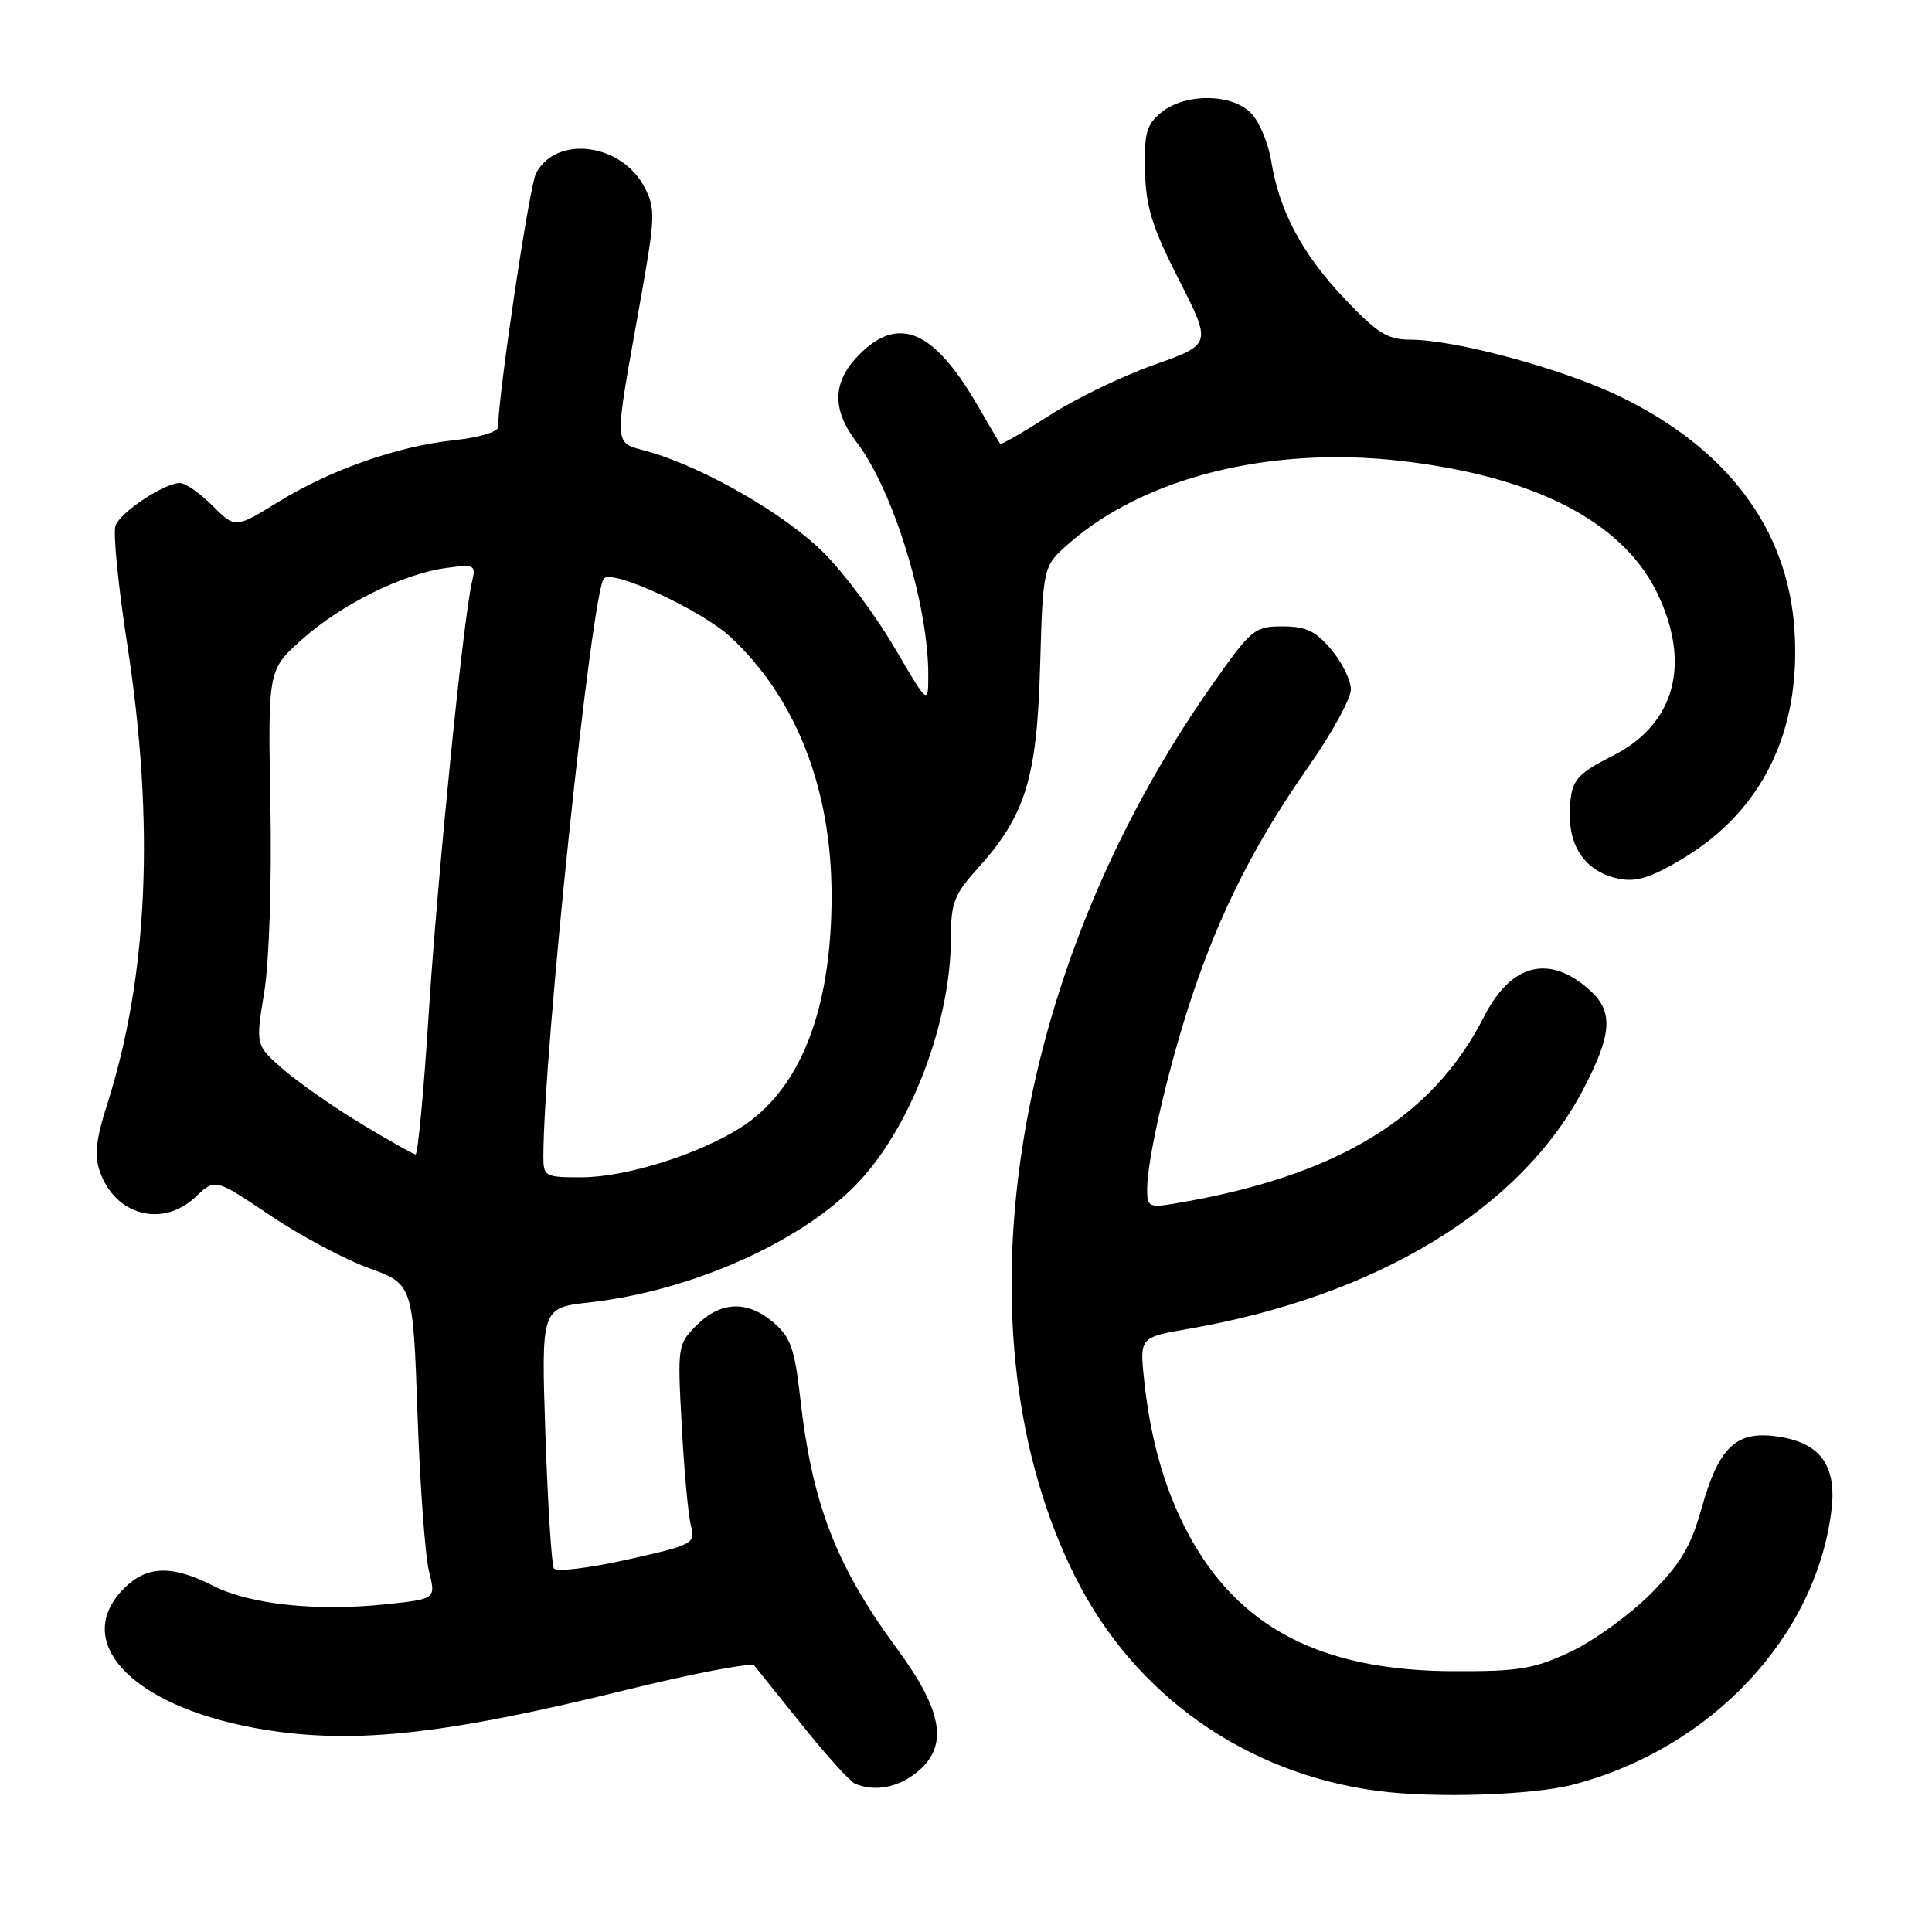 <?xml version="1.0" encoding="UTF-8" standalone="no"?>
<!DOCTYPE svg PUBLIC "-//W3C//DTD SVG 1.1//EN" "http://www.w3.org/Graphics/SVG/1.1/DTD/svg11.dtd" >
<svg xmlns="http://www.w3.org/2000/svg" xmlns:xlink="http://www.w3.org/1999/xlink" version="1.1" viewBox="0 0 256 256">
 <g >
 <path fill="currentColor"
d=" M 208.46 236.47 C 226.73 231.71 240.69 216.84 242.69 200.01 C 243.39 194.09 241.11 191.09 235.36 190.32 C 229.97 189.60 227.72 191.79 225.41 200.05 C 224.02 204.98 222.65 207.25 218.65 211.26 C 215.88 214.02 211.12 217.46 208.06 218.89 C 203.20 221.16 201.24 221.48 192.50 221.44 C 176.38 221.37 165.88 216.53 159.10 206.04 C 155.07 199.80 152.56 192.05 151.60 182.85 C 151.01 177.20 151.01 177.20 157.59 176.06 C 182.48 171.72 201.49 160.18 209.78 144.36 C 213.58 137.11 213.81 134.09 210.75 131.29 C 205.38 126.37 200.24 127.62 196.64 134.71 C 189.80 148.18 177.08 155.88 155.75 159.46 C 152.26 160.05 152.00 159.92 152.00 157.61 C 152.00 153.50 154.86 141.22 157.99 131.87 C 161.73 120.70 166.35 111.61 173.42 101.53 C 176.49 97.14 179.00 92.56 179.00 91.35 C 179.00 90.14 177.83 87.77 176.41 86.08 C 174.34 83.61 173.05 83.00 169.94 83.00 C 166.23 83.00 165.81 83.35 160.61 90.75 C 133.72 128.97 126.39 177.01 142.54 209.07 C 150.37 224.62 165.04 234.99 182.50 237.30 C 190.03 238.30 203.03 237.88 208.46 236.47 Z  M 121.37 234.93 C 125.74 231.49 125.03 226.86 118.87 218.48 C 110.76 207.45 107.61 199.28 106.03 185.21 C 105.30 178.74 104.76 177.19 102.53 175.27 C 99.06 172.29 95.51 172.40 92.33 175.58 C 89.79 178.12 89.76 178.34 90.33 188.83 C 90.64 194.70 91.18 200.65 91.53 202.06 C 92.15 204.57 91.97 204.67 83.05 206.67 C 78.04 207.79 73.69 208.31 73.39 207.82 C 73.09 207.34 72.59 199.37 72.27 190.11 C 71.71 173.29 71.71 173.29 78.10 172.58 C 91.82 171.04 106.64 164.37 113.96 156.42 C 120.86 148.95 126.00 135.22 126.00 124.29 C 126.00 119.66 126.43 118.53 129.50 115.13 C 135.88 108.07 137.40 103.17 137.82 88.27 C 138.20 75.04 138.20 75.04 141.63 72.02 C 151.61 63.26 168.26 59.10 185.51 61.06 C 203.22 63.07 214.92 69.06 219.53 78.46 C 224.14 87.89 221.98 95.94 213.74 100.12 C 208.58 102.73 208.03 103.50 208.02 108.14 C 208.00 112.53 210.41 115.62 214.50 116.44 C 216.81 116.91 218.77 116.29 222.96 113.78 C 233.51 107.44 238.65 96.96 237.78 83.52 C 236.92 70.11 228.88 59.39 214.51 52.47 C 206.97 48.84 192.82 45.02 186.90 45.01 C 183.83 45.00 182.52 44.18 178.09 39.50 C 172.51 33.60 169.49 27.90 168.43 21.27 C 168.06 18.99 166.90 16.20 165.84 15.06 C 163.35 12.39 157.10 12.29 153.90 14.88 C 151.92 16.49 151.60 17.60 151.72 22.63 C 151.83 27.42 152.65 30.07 156.21 37.07 C 160.57 45.63 160.57 45.63 152.87 48.36 C 148.64 49.86 142.38 52.89 138.97 55.10 C 135.56 57.30 132.66 58.97 132.53 58.80 C 132.40 58.64 131.09 56.41 129.61 53.85 C 123.80 43.78 119.13 41.72 113.92 46.92 C 110.28 50.56 110.16 54.21 113.52 58.61 C 118.34 64.93 123.00 80.04 123.00 89.35 C 123.00 93.46 123.00 93.46 118.51 85.79 C 116.04 81.56 111.84 75.93 109.17 73.26 C 104.11 68.21 93.61 62.11 86.14 59.91 C 81.12 58.42 81.23 60.31 84.97 39.18 C 86.81 28.80 86.85 27.61 85.42 24.85 C 82.39 18.98 73.76 17.84 71.03 22.95 C 70.15 24.59 66.01 52.33 66.00 56.61 C 66.00 57.22 63.42 57.99 60.25 58.32 C 52.69 59.12 43.84 62.22 36.84 66.53 C 31.17 70.02 31.17 70.02 28.16 67.01 C 26.51 65.35 24.56 64.00 23.83 64.00 C 21.77 64.01 16.00 67.82 15.31 69.64 C 14.96 70.54 15.66 77.62 16.86 85.39 C 20.53 109.17 19.64 129.36 14.16 146.46 C 12.72 150.96 12.49 153.11 13.23 155.23 C 15.27 161.08 21.57 162.73 25.95 158.57 C 28.50 156.14 28.50 156.14 35.74 161.01 C 39.72 163.69 45.62 166.85 48.85 168.02 C 54.72 170.16 54.72 170.16 55.32 187.33 C 55.65 196.77 56.33 206.16 56.84 208.18 C 57.76 211.87 57.76 211.87 51.27 212.56 C 42.03 213.55 33.12 212.61 28.26 210.13 C 22.80 207.35 19.47 207.44 16.45 210.45 C 9.45 217.45 17.32 225.92 33.62 228.94 C 46.15 231.25 58.14 230.04 82.90 223.94 C 91.92 221.72 99.59 220.26 99.95 220.70 C 100.31 221.14 103.20 224.73 106.37 228.69 C 109.53 232.64 112.66 236.09 113.31 236.36 C 115.92 237.42 118.86 236.90 121.37 234.93 Z  M 72.00 153.25 C 72.00 139.58 78.41 78.40 80.02 76.65 C 81.17 75.39 92.98 80.86 96.81 84.42 C 105.49 92.51 110.18 104.51 110.19 118.66 C 110.20 133.84 106.03 144.43 98.07 149.46 C 92.42 153.02 82.85 156.00 77.03 156.00 C 72.21 156.00 72.00 155.89 72.00 153.25 Z  M 47.85 148.90 C 44.19 146.69 39.54 143.44 37.53 141.69 C 33.86 138.50 33.86 138.50 35.01 131.50 C 35.67 127.43 36.02 117.02 35.83 106.64 C 35.50 88.77 35.50 88.77 40.00 84.74 C 45.20 80.09 53.38 76.03 59.12 75.26 C 62.92 74.75 63.08 74.84 62.54 77.11 C 61.39 81.90 57.98 115.97 56.81 134.25 C 56.16 144.56 55.37 152.98 55.06 152.96 C 54.75 152.94 51.51 151.11 47.85 148.90 Z "/>
</g>
</svg>